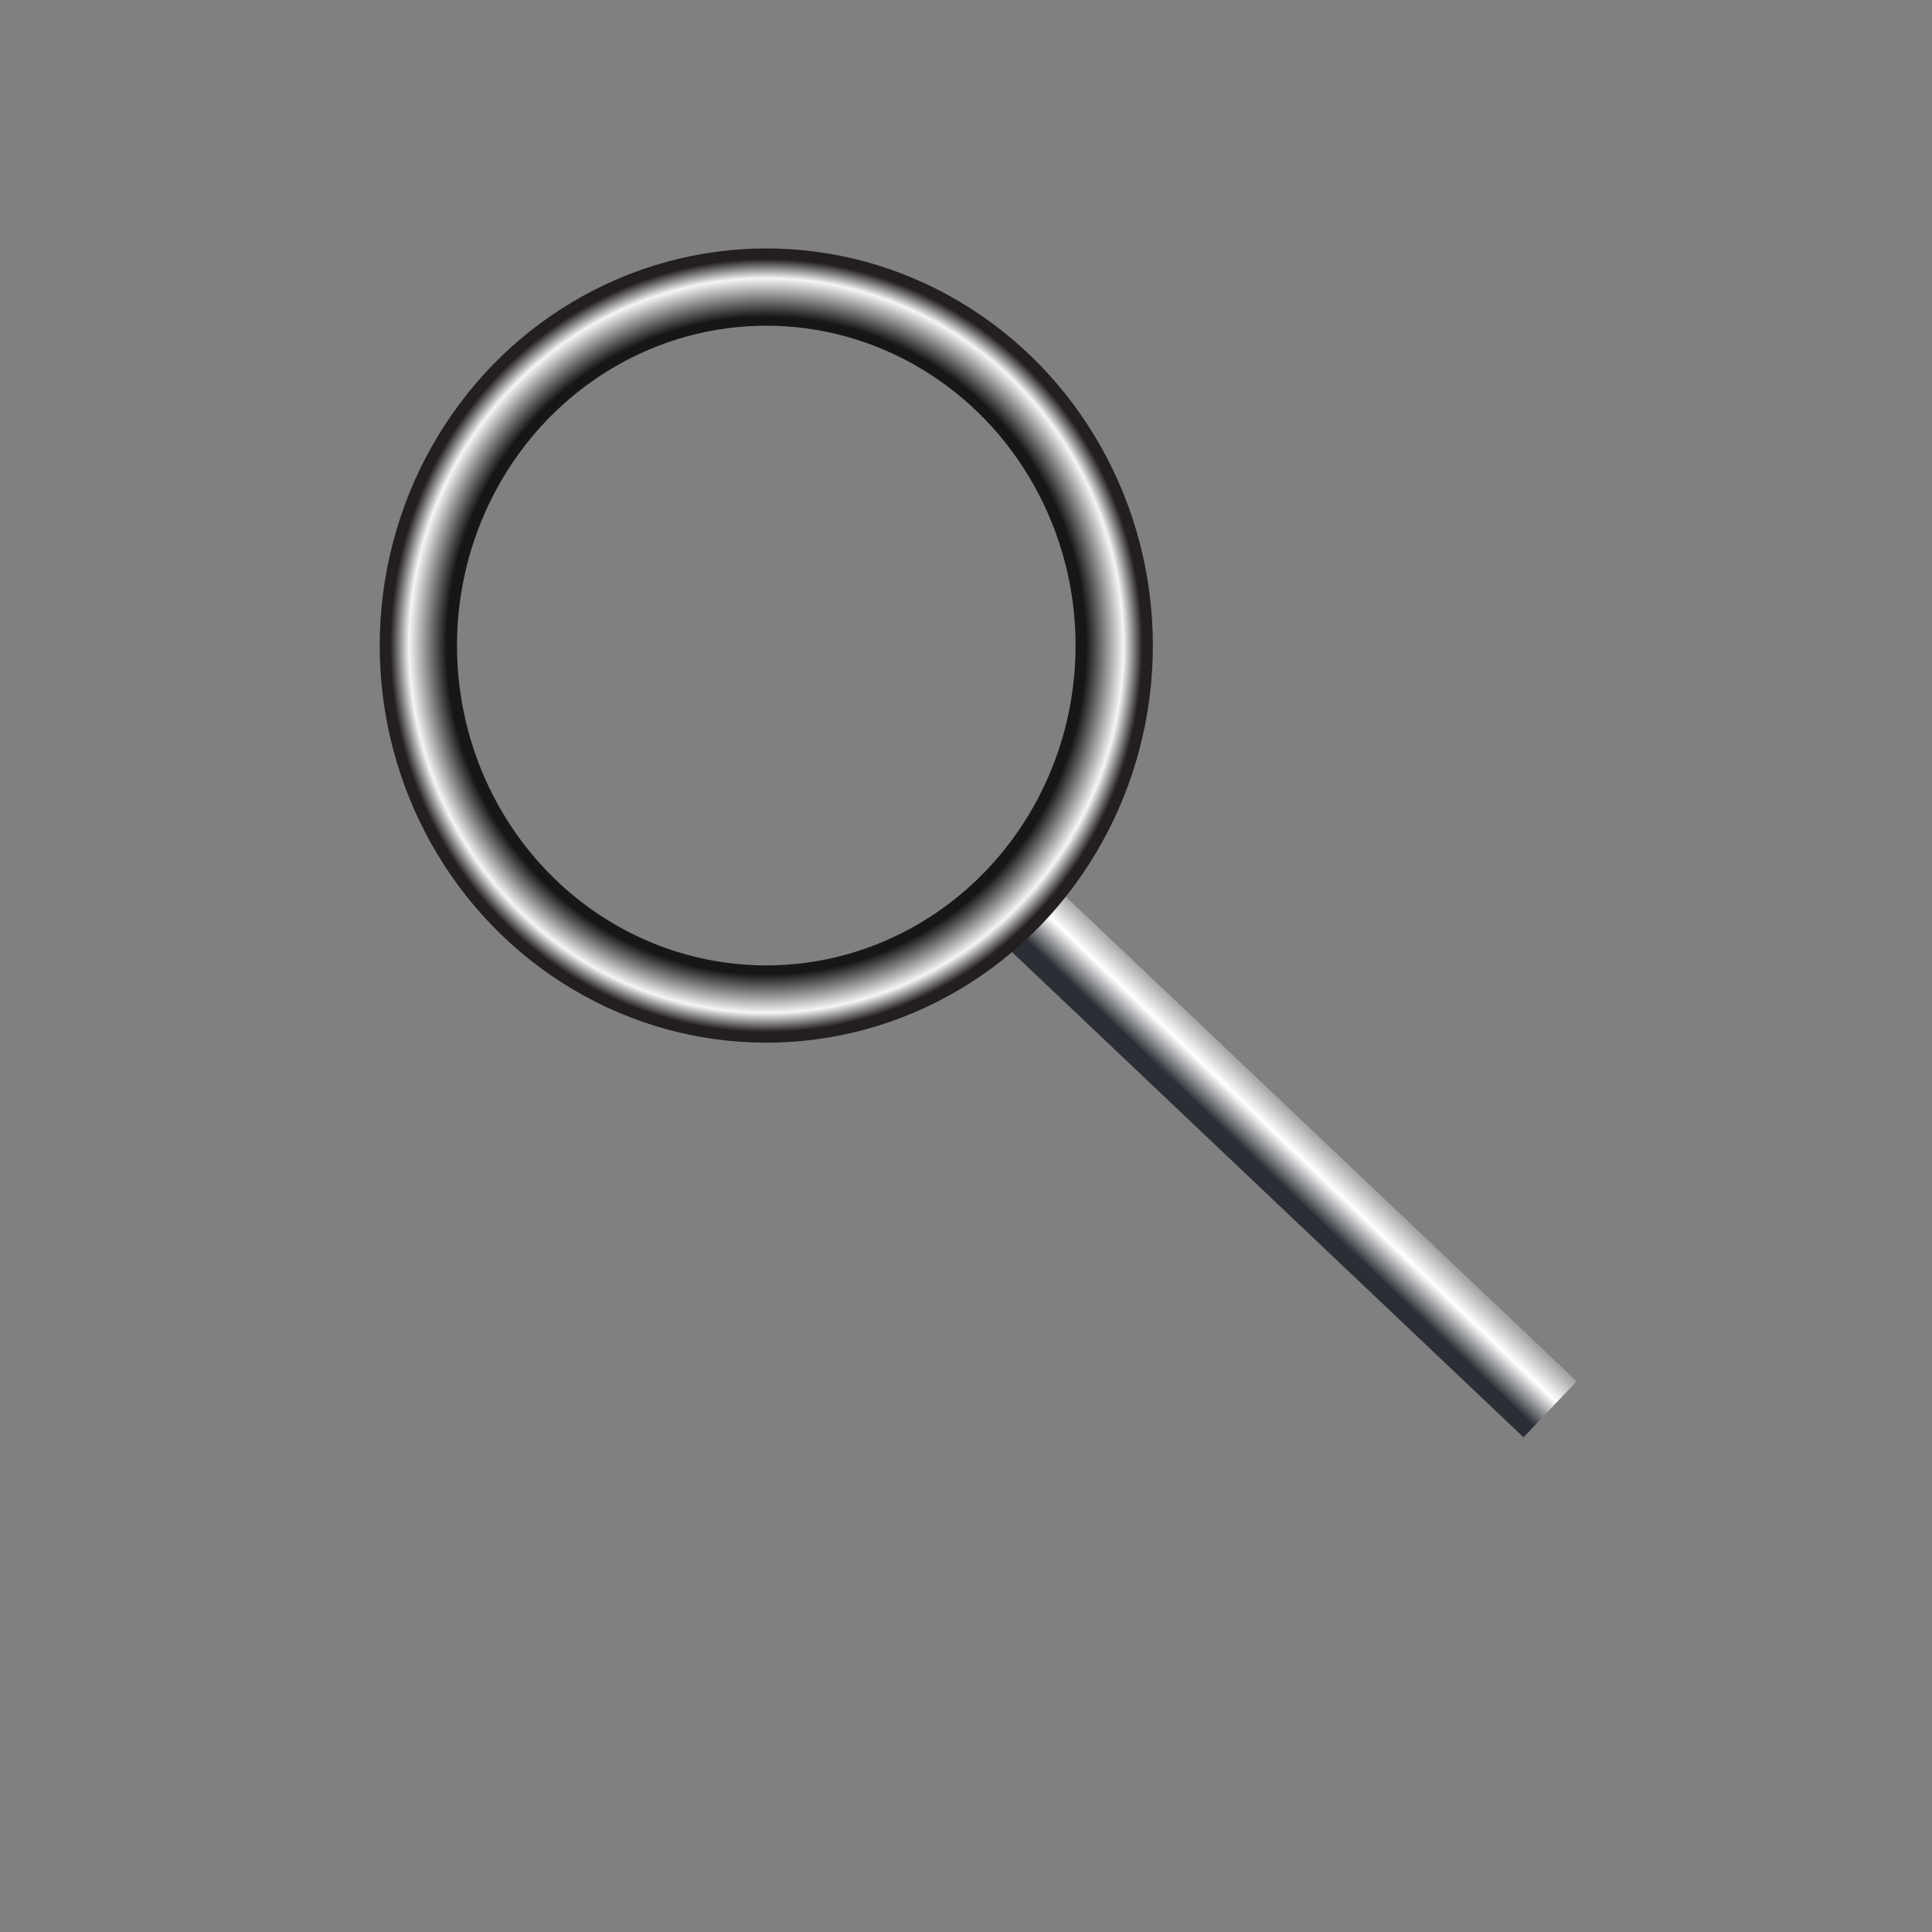 <svg id="eBPr6wX95z11" xmlns="http://www.w3.org/2000/svg" xmlns:xlink="http://www.w3.org/1999/xlink" viewBox="0 0 100 100" shape-rendering="geometricPrecision" text-rendering="geometricPrecision"><rect x="0" y="0" width="100" height="100" fill="#808080" stroke="none"/><defs><linearGradient id="eBPr6wX95z12-stroke" x1="0.32" y1="0.445" x2="0.46" y2="0.306" spreadMethod="pad" gradientUnits="objectBoundingBox" gradientTransform="translate(0 0)"><stop id="eBPr6wX95z12-stroke-0" offset="23.975%" stop-color="#2b2f35"/><stop id="eBPr6wX95z12-stroke-1" offset="56%" stop-color="#fff"/><stop id="eBPr6wX95z12-stroke-2" offset="100%" stop-color="#686868"/></linearGradient><radialGradient id="eBPr6wX95z13-stroke" cx="0" cy="0" r="0.542" spreadMethod="pad" gradientUnits="objectBoundingBox" gradientTransform="translate(0.5 0.5)"><stop id="eBPr6wX95z13-stroke-0" offset="0%" stop-color="#fff"/><stop id="eBPr6wX95z13-stroke-1" offset="4%" stop-color="#302e2e"/><stop id="eBPr6wX95z13-stroke-2" offset="85%" stop-color="#171616"/><stop id="eBPr6wX95z13-stroke-3" offset="95%" stop-color="#f5f5f5"/><stop id="eBPr6wX95z13-stroke-4" offset="100%" stop-color="#231f1f"/></radialGradient></defs><line x1="-13.76" y1="-13.052" x2="13.76" y2="13.052" transform="translate(66.474 59.892)" fill="none" stroke="url(#eBPr6wX95z12-stroke)" stroke-width="4"/><ellipse rx="18.009" ry="18.555" transform="translate(39.663 33.414)" fill="none" stroke="url(#eBPr6wX95z13-stroke)" stroke-width="4"/></svg>
